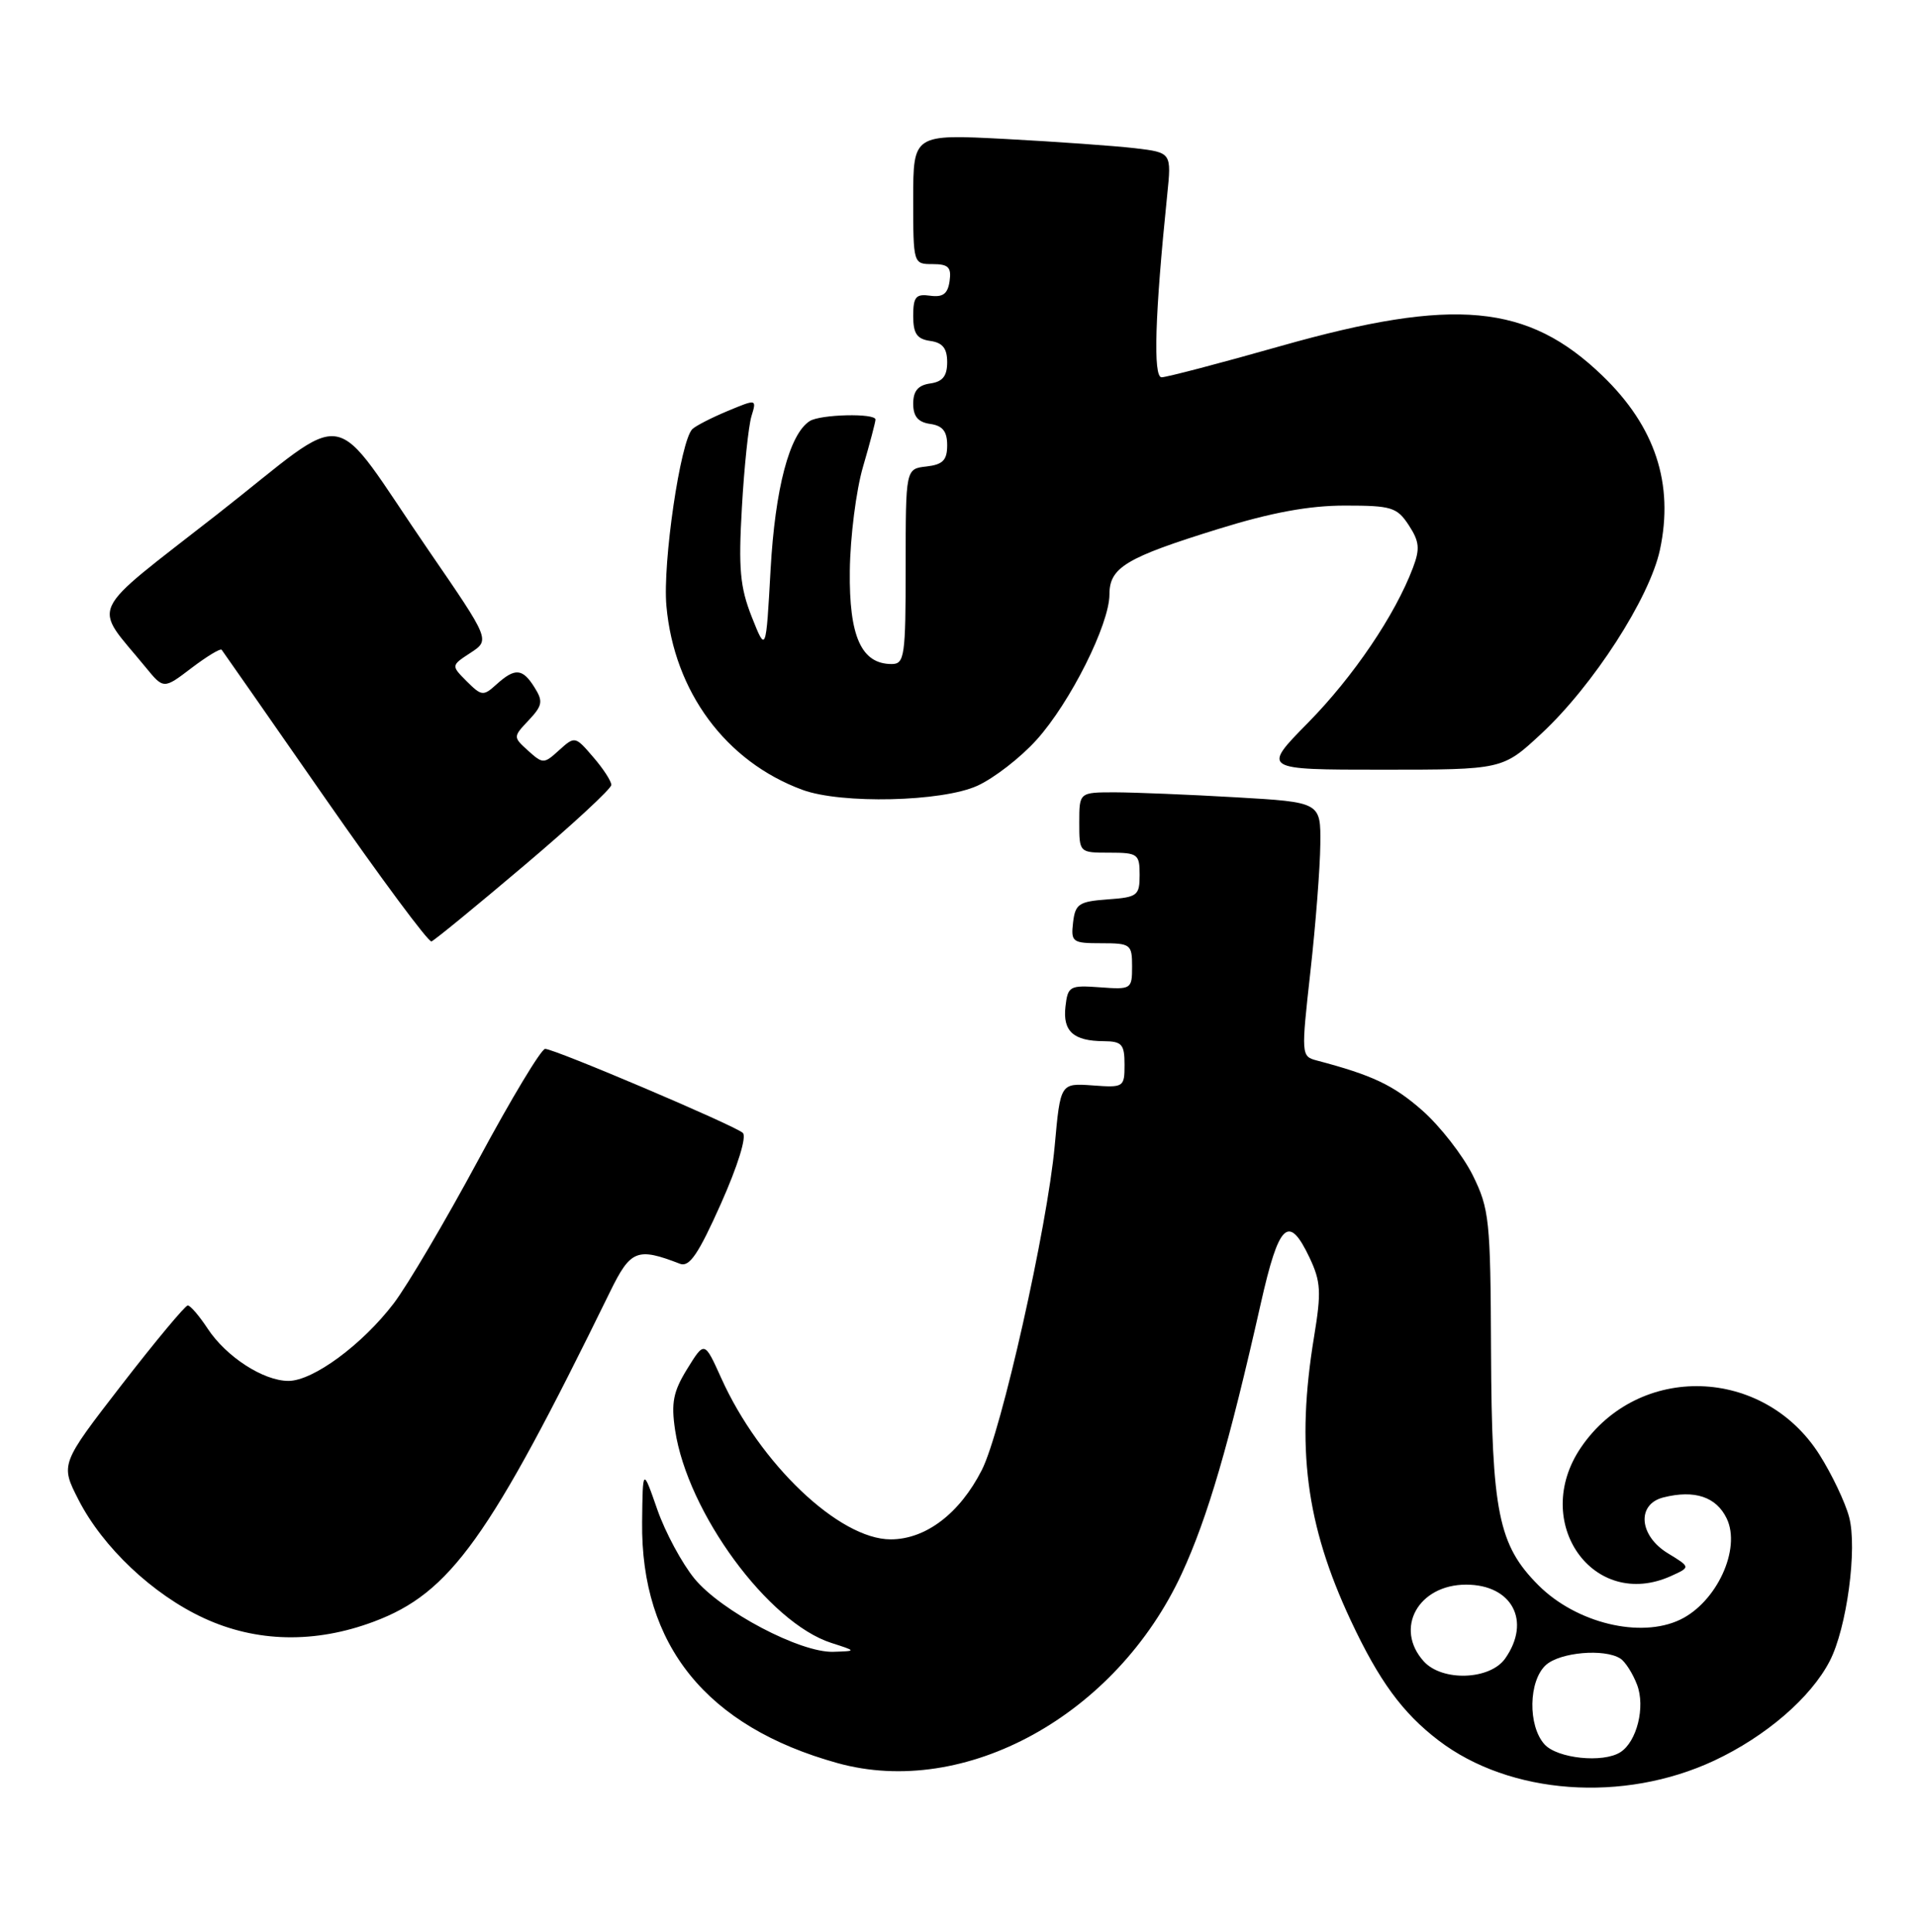 <?xml version="1.0" encoding="UTF-8" standalone="no"?>
<!DOCTYPE svg PUBLIC "-//W3C//DTD SVG 1.1//EN" "http://www.w3.org/Graphics/SVG/1.1/DTD/svg11.dtd" >
<svg xmlns="http://www.w3.org/2000/svg" xmlns:xlink="http://www.w3.org/1999/xlink" version="1.1" viewBox="0 0 254 256">
 <g >
 <path fill="currentColor"
d=" M 227.13 233.32 C 233.96 230.12 239.93 224.98 242.44 220.12 C 244.70 215.75 246.12 205.16 245.00 201.02 C 244.48 199.07 242.71 195.36 241.08 192.78 C 233.66 181.08 217.11 180.59 209.47 191.83 C 202.76 201.71 211.10 213.55 221.45 208.84 C 224.00 207.68 224.00 207.68 221.00 205.85 C 217.16 203.52 216.82 199.34 220.40 198.44 C 224.54 197.40 227.41 198.36 228.79 201.24 C 230.72 205.27 227.45 212.34 222.60 214.65 C 217.34 217.16 208.86 215.09 203.85 210.09 C 198.53 204.76 197.65 200.43 197.56 179.00 C 197.49 161.64 197.34 160.21 195.13 155.73 C 193.82 153.11 190.82 149.25 188.45 147.16 C 184.62 143.79 181.84 142.48 174.44 140.53 C 172.41 139.99 172.40 139.78 173.63 128.74 C 174.32 122.56 174.91 114.98 174.94 111.90 C 175.00 106.31 175.00 106.31 163.75 105.66 C 157.56 105.30 150.36 105.01 147.75 105.00 C 143.00 105.00 143.00 105.00 143.00 109.00 C 143.00 113.00 143.00 113.00 147.00 113.00 C 150.76 113.00 151.00 113.18 151.00 115.94 C 151.00 118.69 150.72 118.91 146.75 119.19 C 142.95 119.47 142.47 119.79 142.18 122.25 C 141.88 124.85 142.09 125.00 145.93 125.00 C 149.81 125.00 150.00 125.15 150.00 128.08 C 150.00 131.08 149.90 131.15 145.75 130.84 C 141.73 130.55 141.48 130.68 141.17 133.41 C 140.80 136.67 142.23 137.96 146.25 137.98 C 148.65 138.00 149.00 138.39 149.00 141.08 C 149.00 144.08 148.90 144.15 144.75 143.84 C 140.50 143.54 140.50 143.54 139.75 151.82 C 138.77 162.60 132.67 189.77 130.09 194.81 C 127.16 200.58 122.65 204.00 118.01 204.00 C 111.20 204.00 100.65 193.96 95.55 182.60 C 93.34 177.71 93.34 177.71 91.06 181.40 C 89.20 184.41 88.91 185.90 89.45 189.52 C 91.09 200.46 101.82 215.06 110.17 217.73 C 113.50 218.80 113.50 218.80 110.41 218.90 C 106.04 219.04 95.59 213.53 92.03 209.22 C 90.38 207.21 88.15 203.08 87.09 200.04 C 85.16 194.50 85.16 194.50 85.08 201.71 C 84.90 218.05 93.63 228.83 110.94 233.64 C 127.86 238.35 147.90 227.32 156.59 208.52 C 160.01 201.11 162.85 191.39 167.05 172.75 C 169.46 162.05 170.74 160.83 173.51 166.66 C 175.01 169.83 175.09 171.20 174.12 177.10 C 171.70 191.77 173.02 202.03 178.97 214.74 C 182.72 222.75 185.83 227.00 190.61 230.65 C 200.06 237.86 215.09 238.95 227.13 233.32 Z  M 49.51 214.91 C 59.68 211.11 64.82 203.93 80.84 171.17 C 83.55 165.63 84.42 165.28 90.10 167.48 C 91.34 167.96 92.54 166.20 95.52 159.52 C 97.77 154.47 98.96 150.61 98.42 150.13 C 97.25 149.10 73.48 139.00 72.23 139.00 C 71.71 139.00 67.74 145.60 63.40 153.67 C 59.05 161.75 54.00 170.32 52.16 172.74 C 47.98 178.21 41.48 183.00 38.22 183.00 C 34.90 183.00 29.96 179.80 27.50 176.05 C 26.40 174.38 25.22 173.00 24.88 173.00 C 24.54 173.00 20.60 177.73 16.12 183.52 C 7.99 194.04 7.99 194.04 10.41 198.77 C 13.63 205.06 20.25 211.31 27.00 214.43 C 33.96 217.66 41.73 217.82 49.51 214.91 Z  M 69.44 114.71 C 75.80 109.33 81.00 104.52 81.00 104.02 C 81.00 103.52 79.92 101.85 78.59 100.32 C 76.22 97.55 76.16 97.54 74.09 99.41 C 72.07 101.25 71.94 101.25 69.98 99.49 C 67.97 97.66 67.97 97.66 70.06 95.44 C 71.88 93.50 71.98 92.94 70.83 91.11 C 69.24 88.56 68.24 88.48 65.79 90.69 C 64.04 92.28 63.81 92.25 61.84 90.29 C 59.76 88.20 59.76 88.20 62.35 86.51 C 64.94 84.81 64.94 84.81 56.83 73.00 C 43.31 53.30 46.96 53.93 28.82 68.13 C 11.27 81.86 12.24 79.81 19.29 88.42 C 21.68 91.34 21.68 91.34 25.37 88.53 C 27.40 86.99 29.19 85.90 29.37 86.11 C 29.54 86.32 35.70 95.17 43.07 105.76 C 50.44 116.35 56.78 124.90 57.17 124.76 C 57.56 124.62 63.08 120.10 69.44 114.71 Z  M 129.50 104.13 C 131.70 103.13 135.23 100.40 137.34 98.05 C 141.80 93.11 147.00 82.73 147.00 78.77 C 147.00 75.20 149.19 73.89 161.46 70.09 C 168.44 67.92 173.45 67.00 178.19 67.00 C 184.37 67.00 185.10 67.22 186.66 69.60 C 188.07 71.76 188.17 72.72 187.21 75.25 C 184.85 81.50 179.32 89.67 173.34 95.75 C 167.19 102.00 167.19 102.00 183.14 102.00 C 199.09 102.00 199.09 102.00 204.20 97.25 C 211.09 90.85 218.56 79.27 219.94 72.86 C 221.81 64.11 219.32 56.54 212.33 49.80 C 202.44 40.25 192.70 39.35 169.79 45.83 C 161.70 48.13 154.55 50.00 153.91 50.00 C 152.77 50.00 153.02 41.74 154.65 25.86 C 155.23 20.22 155.23 20.22 150.37 19.64 C 147.69 19.33 139.99 18.78 133.25 18.42 C 121.00 17.78 121.00 17.78 121.00 26.39 C 121.00 34.97 121.01 35.00 123.57 35.00 C 125.66 35.00 126.08 35.42 125.82 37.25 C 125.58 38.94 124.94 39.42 123.25 39.19 C 121.35 38.92 121.00 39.34 121.00 41.87 C 121.00 44.21 121.49 44.93 123.25 45.18 C 124.90 45.41 125.50 46.17 125.50 48.00 C 125.50 49.83 124.90 50.59 123.25 50.82 C 121.64 51.05 121.00 51.81 121.00 53.50 C 121.00 55.19 121.64 55.95 123.25 56.18 C 124.90 56.41 125.50 57.17 125.50 59.00 C 125.50 60.98 124.93 61.57 122.75 61.82 C 120.00 62.13 120.00 62.13 120.00 75.07 C 120.00 86.97 119.85 88.00 118.15 88.00 C 114.13 88.00 112.49 84.35 112.60 75.64 C 112.65 71.16 113.44 64.96 114.35 61.85 C 115.26 58.74 116.00 55.92 116.00 55.60 C 116.00 54.73 108.71 54.90 107.29 55.80 C 104.60 57.51 102.70 64.73 102.10 75.50 C 101.49 86.50 101.49 86.50 99.61 81.76 C 98.05 77.81 97.83 75.37 98.30 67.26 C 98.60 61.89 99.18 56.46 99.56 55.18 C 100.27 52.86 100.27 52.86 96.38 54.48 C 94.25 55.37 92.15 56.45 91.73 56.87 C 90.15 58.45 87.78 74.60 88.30 80.31 C 89.32 91.67 96.17 100.93 106.32 104.67 C 111.46 106.57 124.84 106.26 129.50 104.13 Z  M 204.65 231.17 C 202.42 228.70 202.52 222.75 204.83 220.65 C 206.71 218.96 212.57 218.44 214.69 219.79 C 215.34 220.20 216.34 221.77 216.91 223.27 C 218.03 226.21 216.88 230.82 214.69 232.21 C 212.39 233.67 206.35 233.04 204.65 231.17 Z  M 188.65 220.17 C 184.71 215.81 187.91 210.00 194.26 210.00 C 200.35 210.00 202.91 214.83 199.44 219.78 C 197.44 222.64 191.10 222.87 188.65 220.17 Z "/>
</g>
</svg>